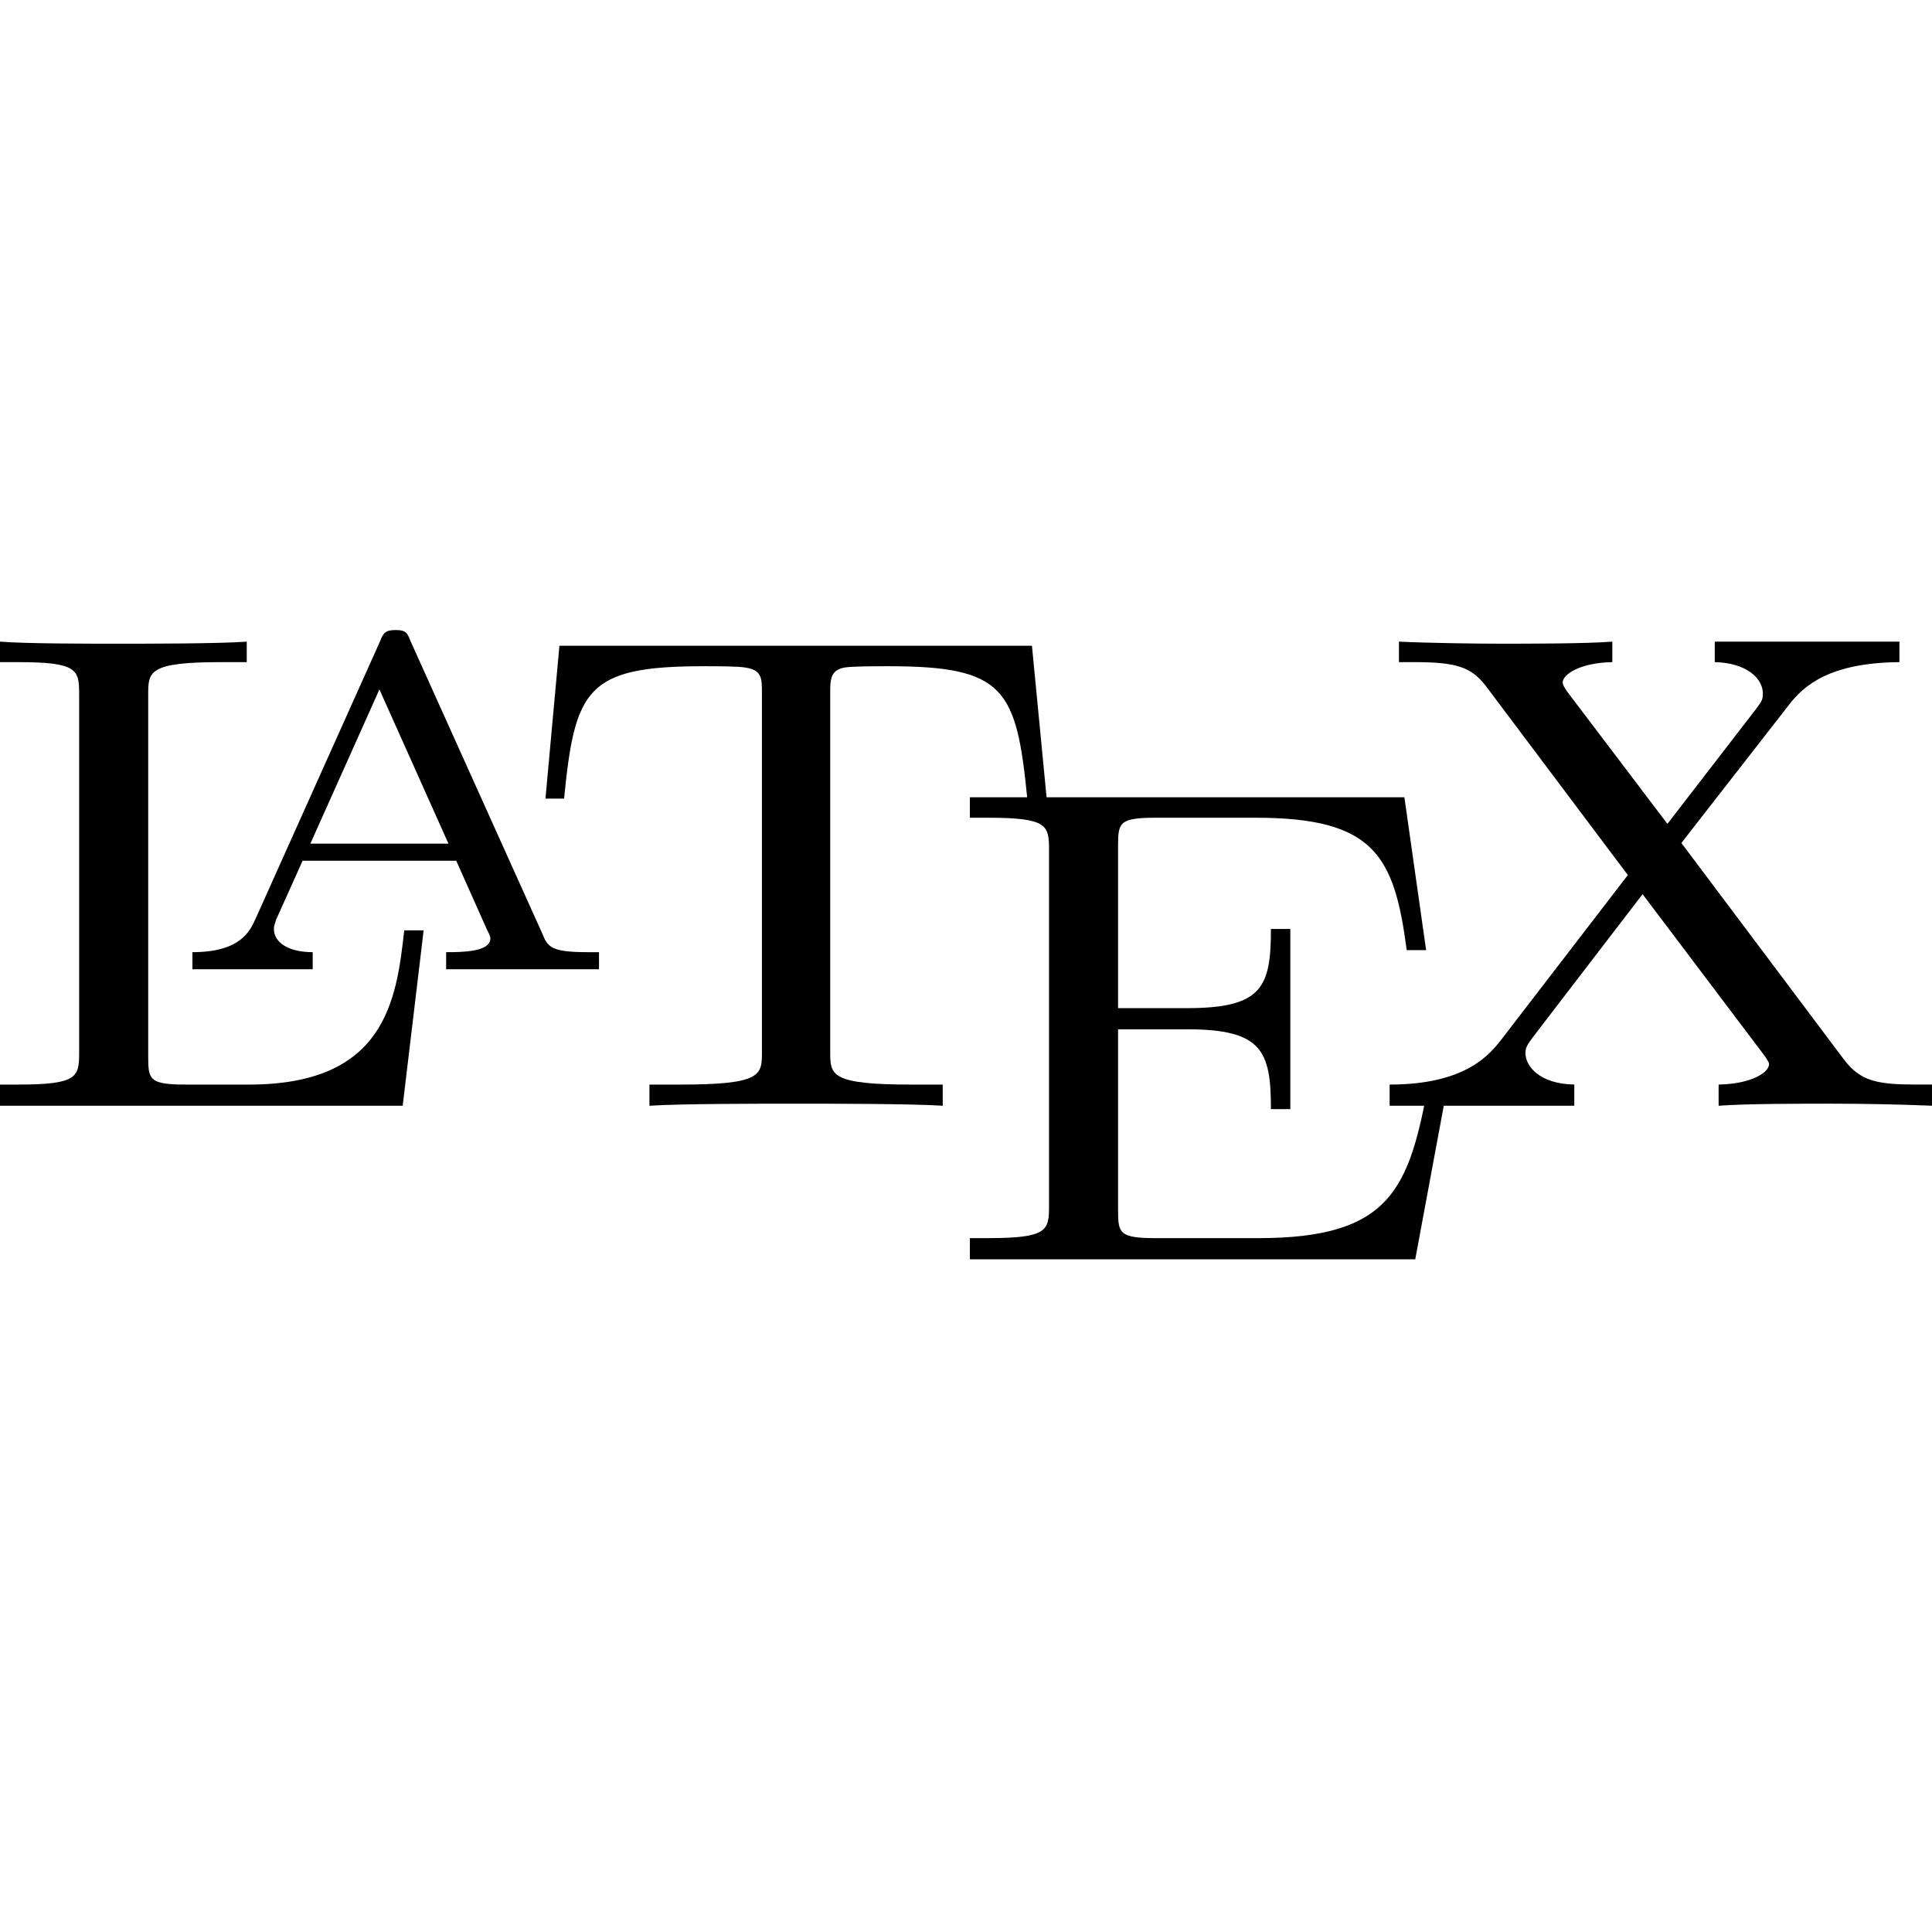 <?xml version="1.0" encoding="UTF-8" standalone="no"?>
<svg
   height="500"
   overflow="scroll"
   width="500"
   version="1.1"
   id="svg5"
   sodipodi:docname="latex-icon.svg"
   inkscape:version="1.3 (0e150ed6c4, 2023-07-21)"
   xmlns:inkscape="http://www.inkscape.org/namespaces/inkscape"
   xmlns:sodipodi="http://sodipodi.sourceforge.net/DTD/sodipodi-0.dtd"
   xmlns="http://www.w3.org/2000/svg"
   xmlns:svg="http://www.w3.org/2000/svg">
  <defs
     id="defs5" />
  <sodipodi:namedview
     id="namedview5"
     pagecolor="#ffffff"
     bordercolor="#000000"
     borderopacity="0.25"
     inkscape:showpageshadow="2"
     inkscape:pageopacity="0.0"
     inkscape:pagecheckerboard="0"
     inkscape:deskcolor="#d1d1d1"
     inkscape:zoom="0.6988572"
     inkscape:cx="384.91411"
     inkscape:cy="414.24772"
     inkscape:window-width="1920"
     inkscape:window-height="991"
     inkscape:window-x="-9"
     inkscape:window-y="-9"
     inkscape:window-maximized="1"
     inkscape:current-layer="svg5" />
  <path
     d="m 109.639,240.77 h -5.02 c -2.008,18.016 -4.819,39.917 -40.161,39.917 h -16.265 c -9.438,0 -9.839,-1.236 -9.839,-7.065 v -93.787 c 0,-6.005 0,-8.478 18.875,-8.478 h 6.627 v -5.299 c -7.229,0.53 -25.301,0.53 -33.534,0.53 -7.831,0 -23.494,0 -30.321,-0.53 v 5.299 h 4.618 c 15.462,0 15.863,1.943 15.863,8.301 V 272.386 c 0,6.358 -0.402,8.301 -15.863,8.301 H 0 v 5.475 h 104.217 z"
     id="path1"
     style="stroke-width:45" />
  <path
     d="m 106.225,165.882 c -0.803,-2.119 -1.205,-2.826 -3.815,-2.826 -2.61,0 -3.213,0.707 -4.016,2.826 l -32.329,72.062 c -1.406,3.003 -3.815,8.478 -16.265,8.478 v 4.416 h 31.125 v -4.416 c -6.225,0 -10.04,-2.473 -10.04,-6.005 0,-0.883 0.201,-1.236 0.602,-2.473 0,0 6.827,-15.19 6.827,-15.19 h 39.759 l 8.032,18.016 c 0.402,0.707 0.803,1.59 0.803,2.119 0,3.532 -7.631,3.532 -11.446,3.532 v 4.416 h 39.558 v -4.416 h -2.811 c -9.438,0 -10.442,-1.236 -11.847,-4.769 0,0 -34.137,-75.771 -34.137,-75.771 z m -8.032,12.54 17.871,39.917 H 80.321 Z"
     id="path2"
     style="stroke-width:45" />
  <path
     d="M 267.068,167.119 H 144.779 c 0,0 -3.614,39.564 -3.614,39.564 h 4.819 c 2.811,-28.436 5.823,-34.265 36.145,-34.265 3.614,0 8.835,0 10.843,0.353 4.217,0.706 4.217,2.649 4.217,6.712 v 92.727 c 0,6.005 0,8.478 -21.084,8.478 h -8.032 v 5.475 c 8.233,-0.53 28.514,-0.53 37.751,-0.53 9.237,0 29.92,0 38.153,0.53 v -5.475 h -8.032 c -21.084,0 -21.084,-2.473 -21.084,-8.478 v -92.727 c 0,-3.532 0,-6.005 3.614,-6.712 2.209,-0.353 7.631,-0.353 11.446,-0.353 30.12,0 33.133,5.829 35.944,34.265 h 5.02 z"
     id="path3"
     style="stroke-width:45" />
  <path
     d="m 374.699,280.511 h -5.02 c -5.02,27.023 -9.639,39.917 -43.976,39.917 h -26.506 c -9.438,0 -9.839,-1.236 -9.839,-7.065 v -46.982 h 17.871 c 19.478,0 21.687,5.652 21.687,20.665 h 5.02 v -46.629 h -5.02 c 0,15.013 -2.209,20.488 -21.687,20.488 h -17.871 v -42.213 c 0,-5.829 0.402,-7.065 9.839,-7.065 h 25.703 c 30.723,0 35.944,9.714 39.157,34.265 h 5.02 l -5.622,-39.564 h -112.45 v 5.299 h 4.618 c 15.462,0 15.863,1.943 15.863,8.301 v 92.197 c 0,6.358 -0.402,8.301 -15.863,8.301 h -4.618 v 5.475 h 115.261 z"
     id="path4"
     style="stroke-width:45" />
  <path
     d="m 435.141,218.163 27.51,-35.325 c 4.217,-5.652 11.044,-11.304 28.916,-11.481 v -5.299 H 443.775 v 5.299 c 8.032,0.177 12.45,4.062 12.45,8.125 0,1.766 -0.402,2.119 -1.807,4.062 0,0 -22.892,29.673 -22.892,29.673 l -25.703,-33.912 c -0.402,-0.53 -1.406,-1.943 -1.406,-2.649 0,-2.119 4.418,-5.122 12.851,-5.299 v -5.299 c -6.827,0.53 -21.486,0.53 -29.116,0.53 -6.225,0 -18.675,-0.177 -26.104,-0.53 v 5.299 h 3.815 c 11.044,0 14.859,1.236 18.675,6.182 0,0 36.747,48.925 36.747,48.925 l -32.731,42.566 c -2.811,3.532 -8.835,11.657 -28.916,11.657 v 5.475 h 47.791 v -5.475 c -9.237,-0.177 -12.651,-4.945 -12.651,-8.125 0,-1.59 0.602,-2.296 2.008,-4.239 l 28.313,-36.914 31.727,42.036 c 0.402,0.707 1.004,1.413 1.004,1.943 0,2.119 -4.418,5.122 -13.052,5.299 v 5.475 c 7.028,-0.53 21.687,-0.53 29.116,-0.53 8.434,0 17.671,0.177 26.104,0.53 v -5.475 h -3.815 c -10.442,0 -14.659,-0.883 -18.875,-6.358 z"
     id="path5"
     style="stroke-width:45" />
</svg>
